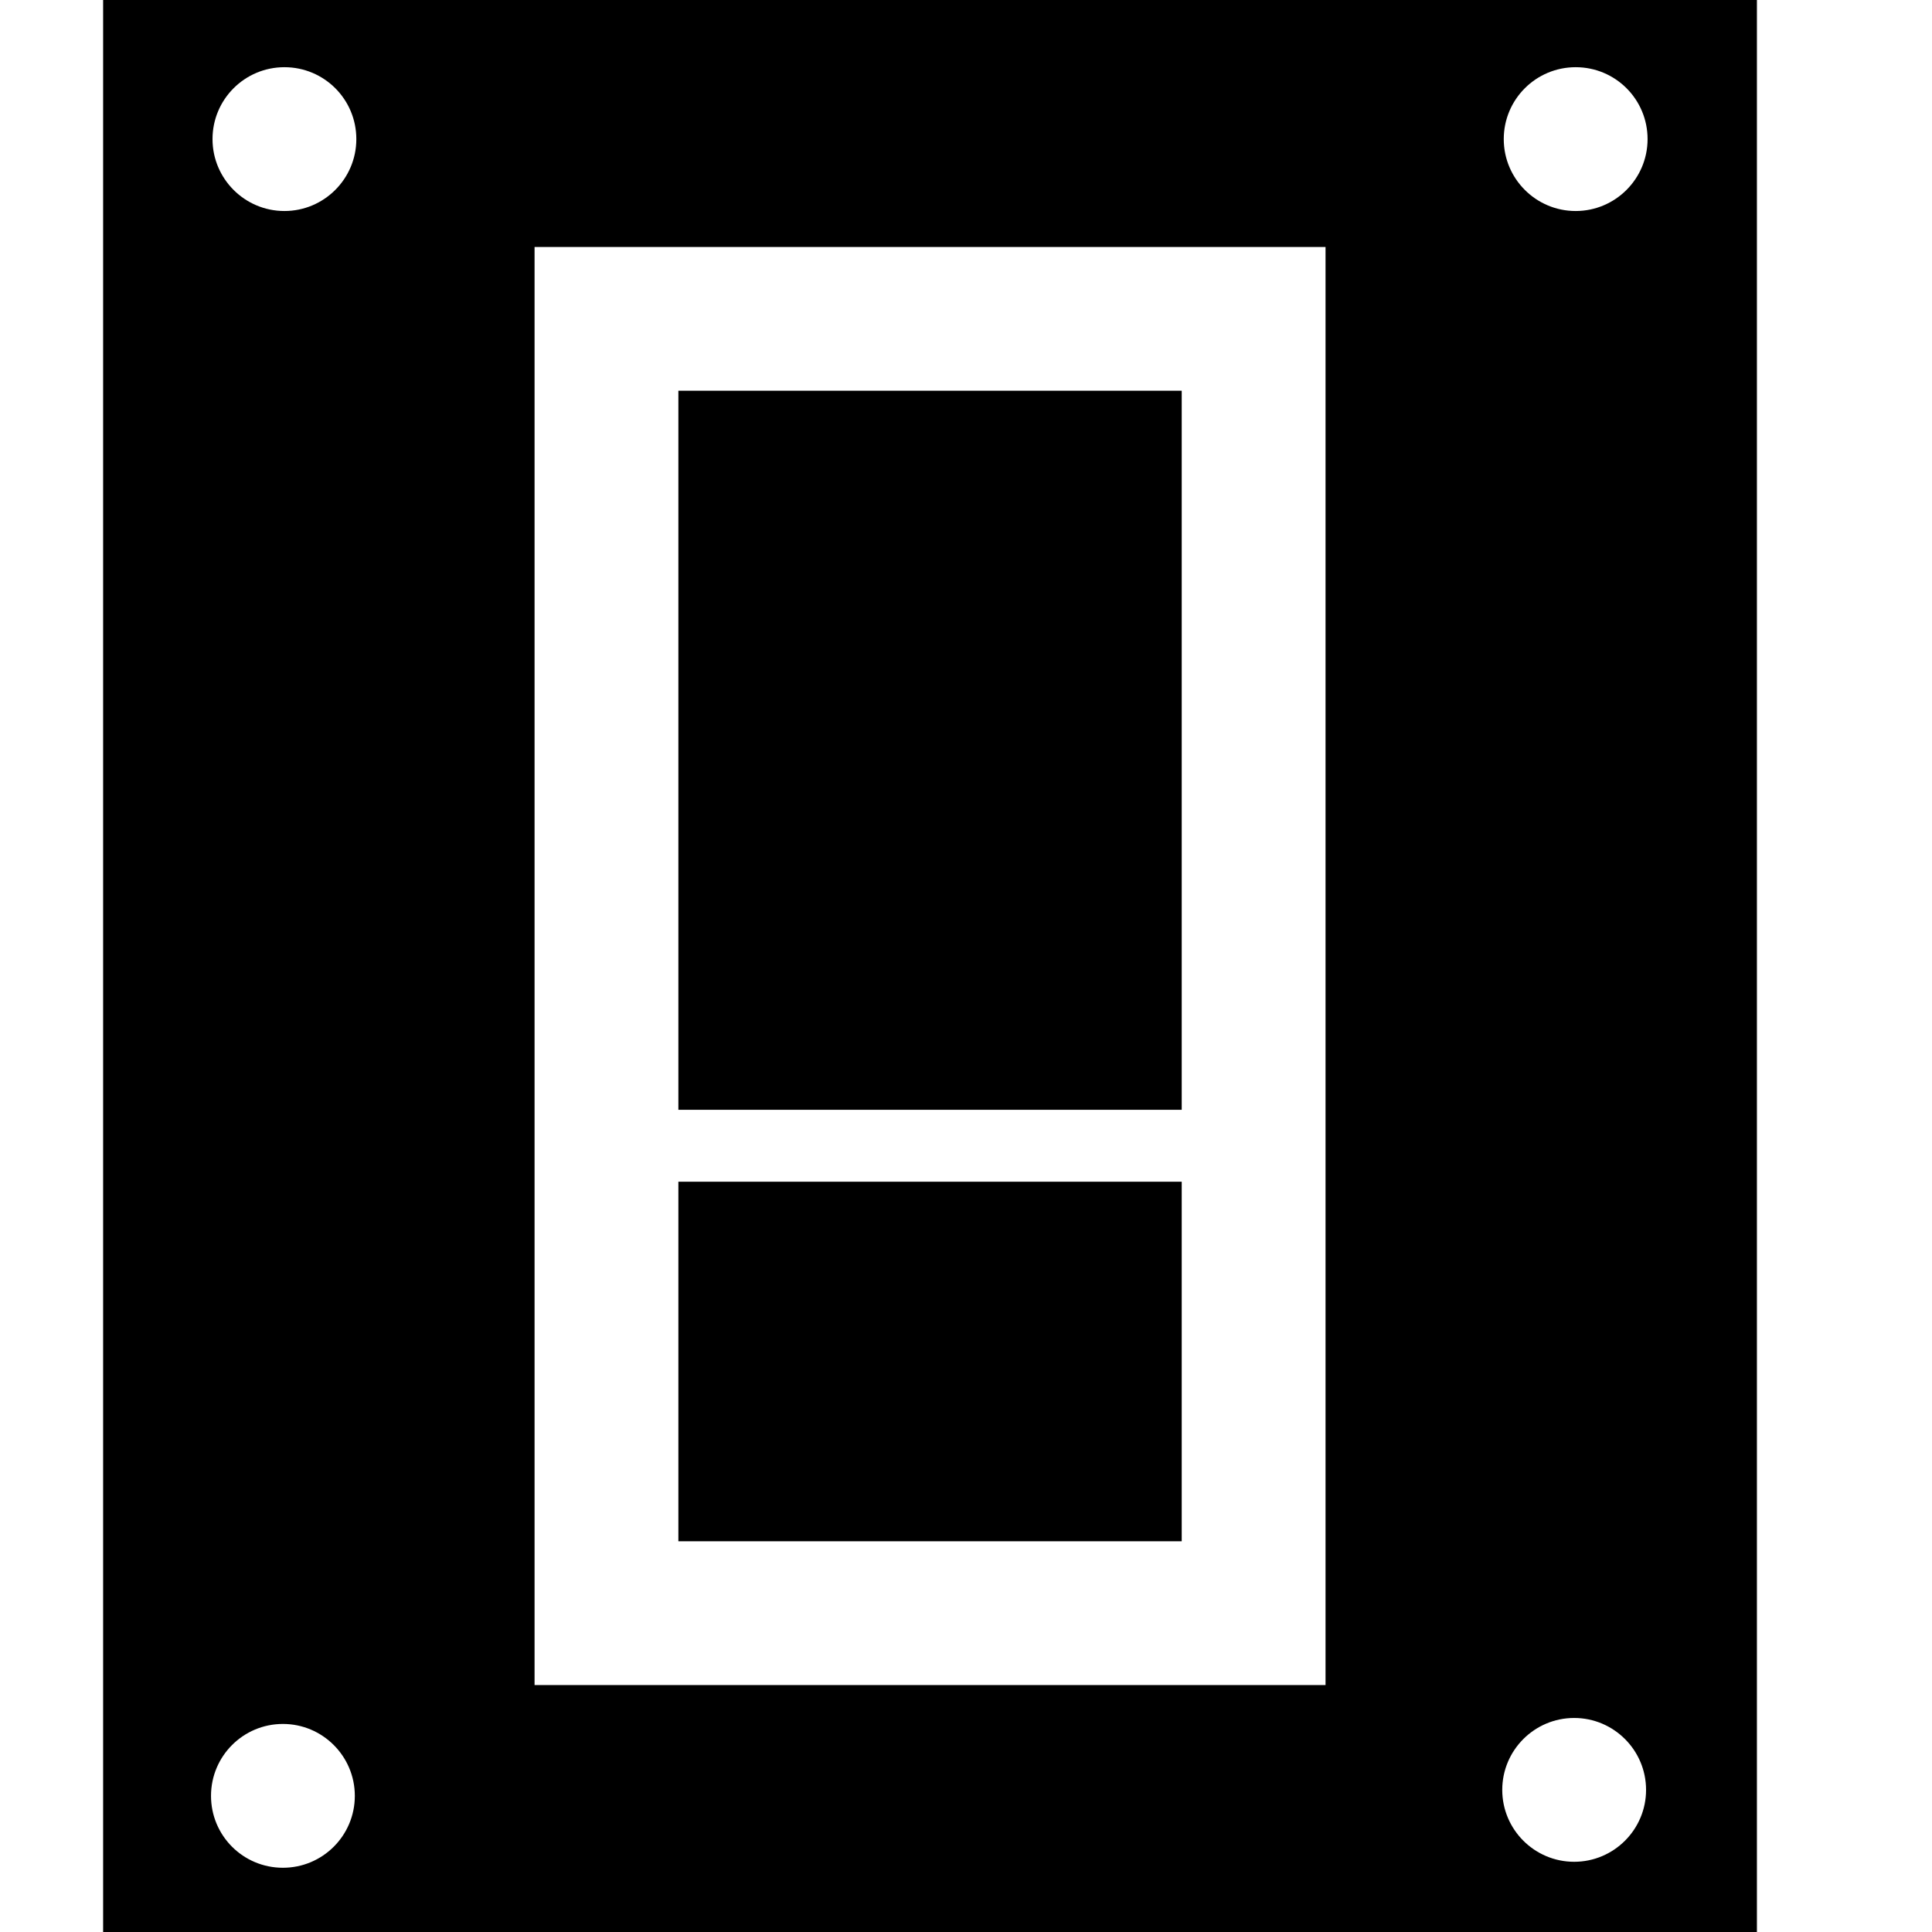 <!-- Generated by IcoMoon.io -->
<svg version="1.1" xmlns="http://www.w3.org/2000/svg" width="32" height="32" viewBox="0 0 32 32">
<title>switch1</title>
<path d="M1.708-0.674v33.347h27.392v-33.347h-27.392zM4.686 30.936c-0.659 0-1.191-0.532-1.191-1.191 0-0.657 0.532-1.191 1.191-1.191 0.657 0 1.191 0.534 1.191 1.191 0 0.659-0.534 1.191-1.191 1.191zM4.711 3.495c-0.657 0-1.191-0.534-1.191-1.191 0-0.659 0.534-1.191 1.191-1.191 0.659 0 1.191 0.532 1.191 1.191 0 0.657-0.534 1.191-1.191 1.191zM21.955 27.91h-13.101v-23.819h13.101v23.819zM26.073 30.837c-0.657 0-1.191-0.534-1.191-1.191s0.534-1.191 1.191-1.191 1.191 0.534 1.191 1.191-0.534 1.191-1.191 1.191zM26.098 3.495c-0.657 0-1.191-0.534-1.191-1.191 0-0.659 0.534-1.191 1.191-1.191 0.659 0 1.191 0.532 1.191 1.191 0 0.657-0.534 1.191-1.191 1.191zM19.573 6.472h-8.337v11.91h8.337v-11.91zM19.573 19.573h-8.337v5.955h8.337v-5.955z"></path>
</svg>
